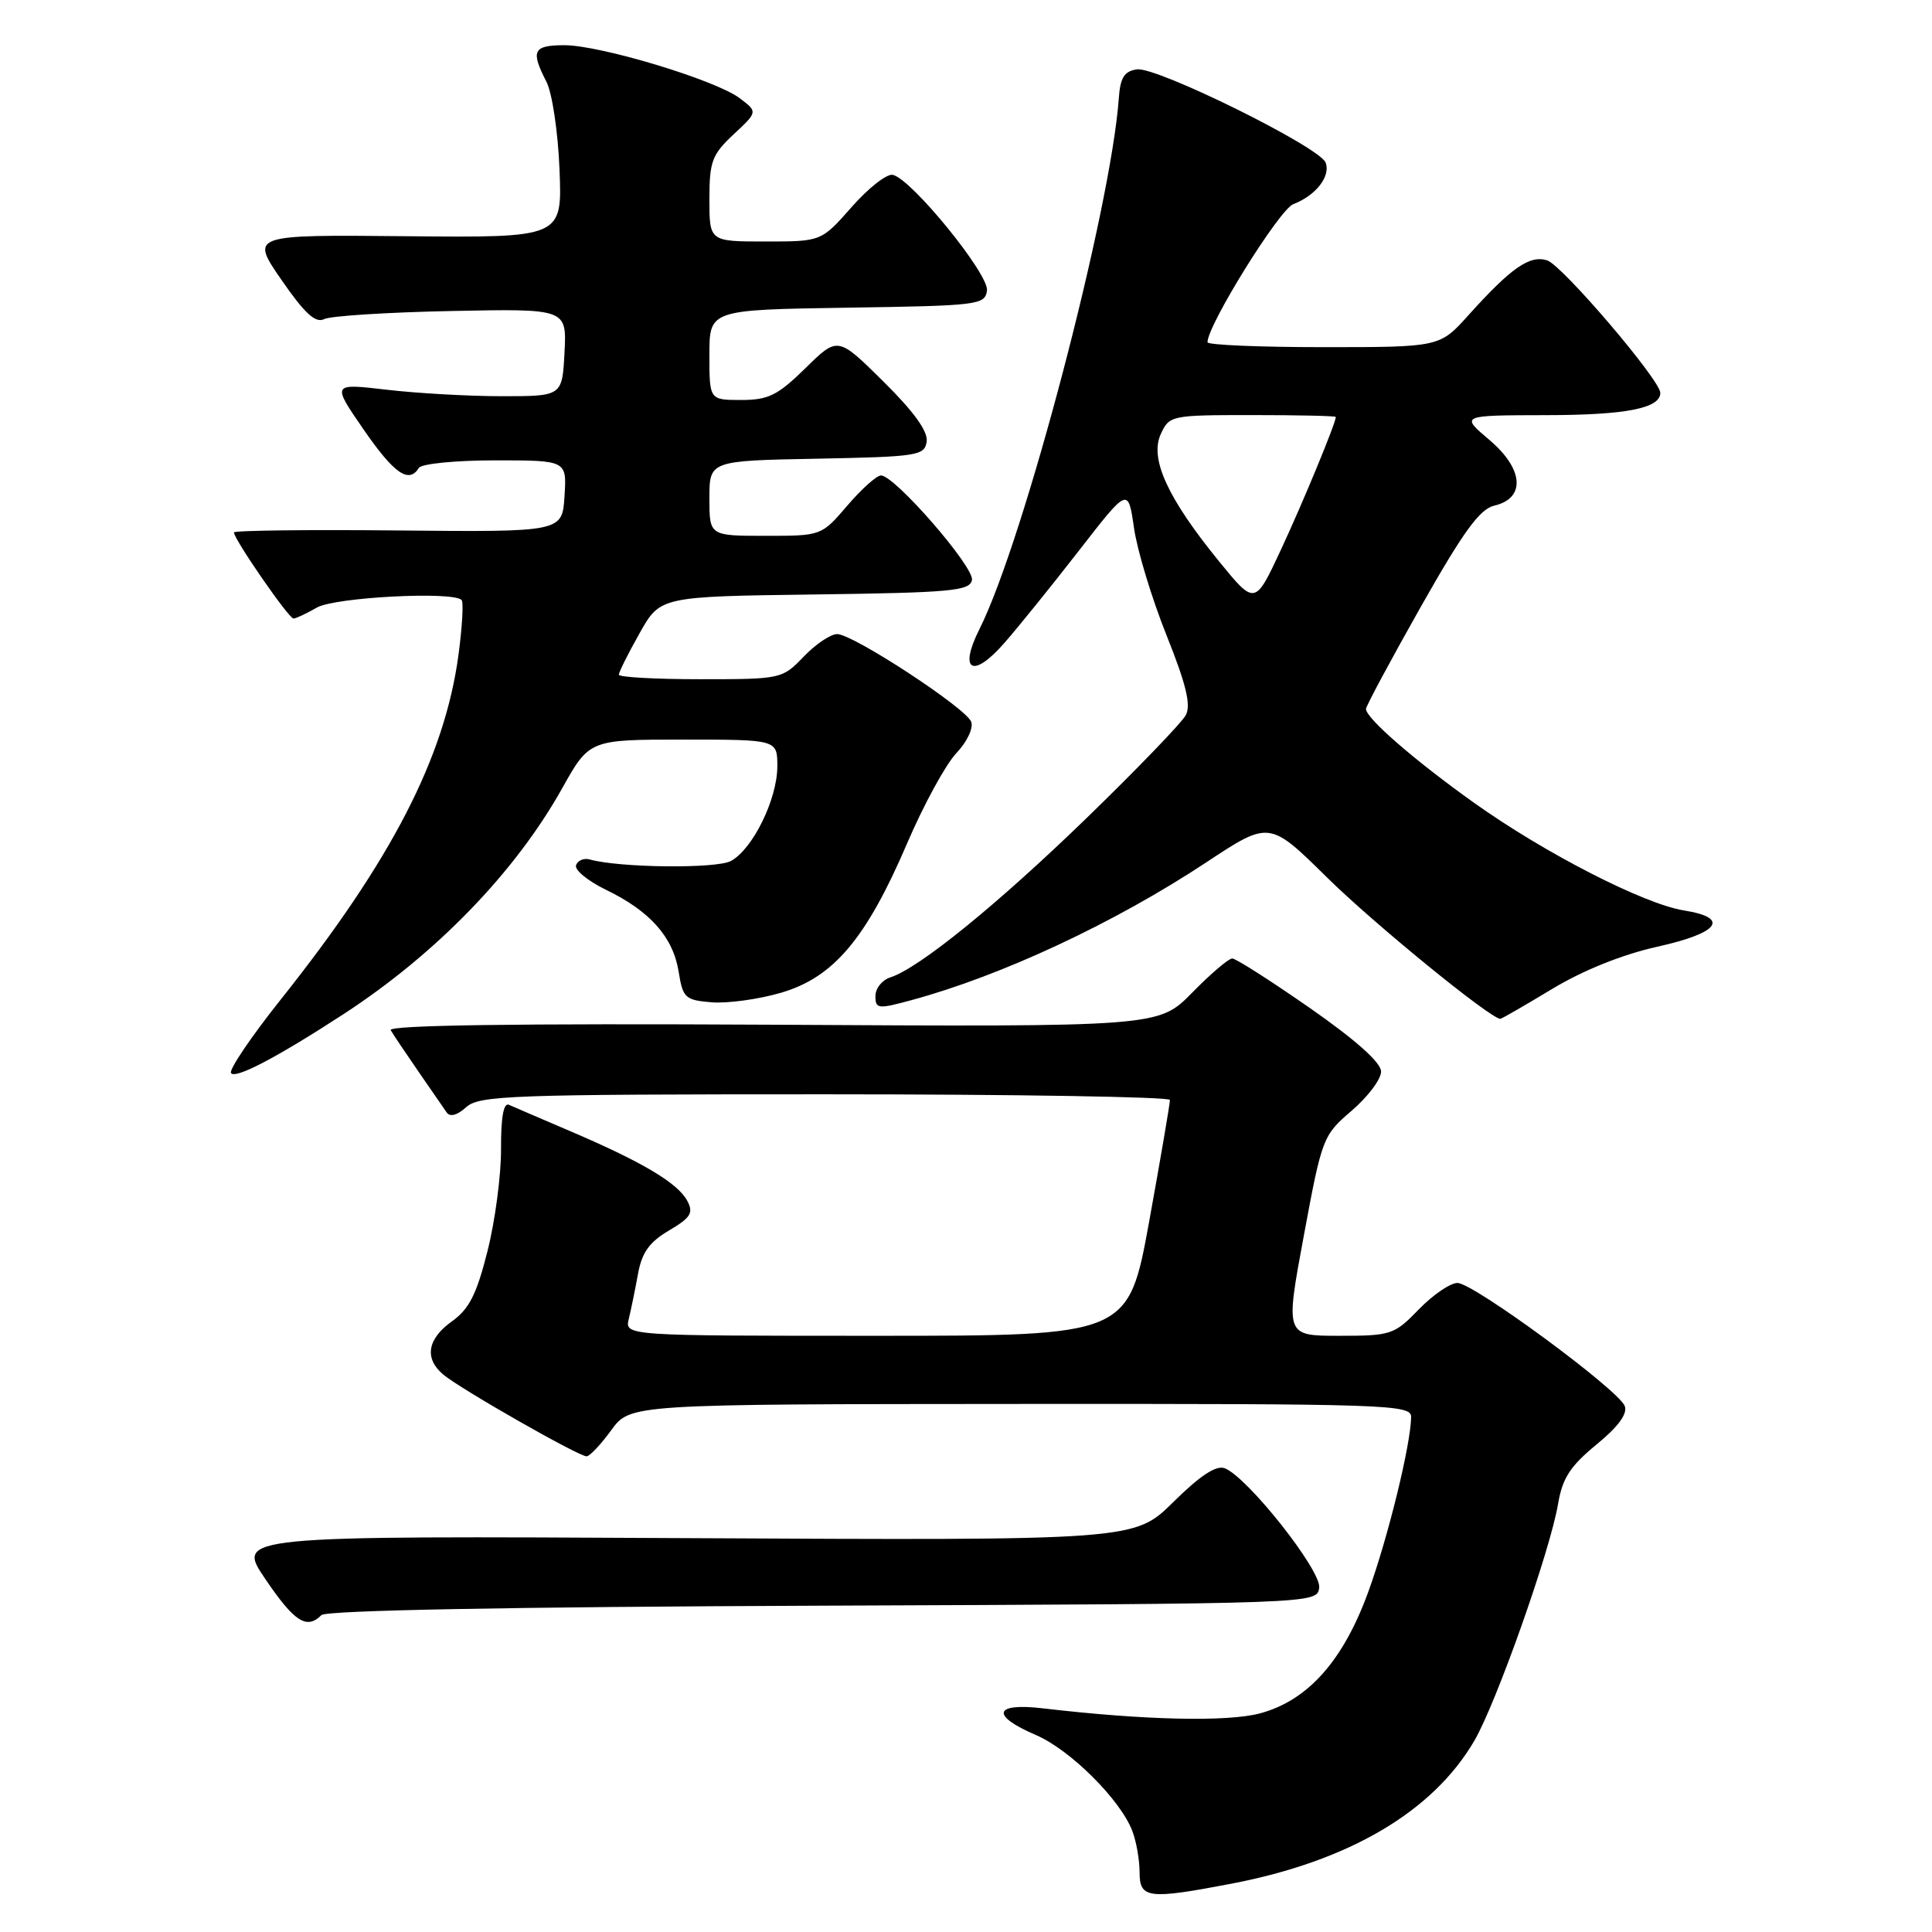 <?xml version="1.0" encoding="UTF-8" standalone="no"?>
<!DOCTYPE svg PUBLIC "-//W3C//DTD SVG 1.1//EN" "http://www.w3.org/Graphics/SVG/1.1/DTD/svg11.dtd" >
<svg xmlns="http://www.w3.org/2000/svg" xmlns:xlink="http://www.w3.org/1999/xlink" version="1.1" viewBox="0 0 256 256">
 <g >
 <path fill="currentColor"
d=" M 163.16 249.60 C 178.71 246.62 189.83 240.09 195.34 230.69 C 198.26 225.70 205.41 205.49 206.46 199.24 C 207.03 195.86 208.07 194.26 211.53 191.42 C 214.42 189.05 215.68 187.34 215.29 186.31 C 214.46 184.15 195.24 170.00 193.12 170.00 C 192.17 170.00 189.87 171.57 188.00 173.50 C 184.75 176.86 184.32 177.00 177.45 177.00 C 170.30 177.00 170.30 177.00 172.76 163.75 C 175.17 150.75 175.29 150.44 179.11 147.17 C 181.25 145.33 183.00 143.01 183.00 141.99 C 183.00 140.80 179.69 137.84 173.57 133.57 C 168.38 129.96 163.75 127.00 163.28 127.00 C 162.80 127.00 160.41 129.04 157.97 131.53 C 153.52 136.07 153.52 136.07 102.35 135.78 C 68.45 135.60 51.38 135.84 51.77 136.50 C 52.08 137.05 53.73 139.50 55.42 141.95 C 57.11 144.40 58.81 146.86 59.19 147.41 C 59.62 148.04 60.59 147.78 61.77 146.71 C 63.49 145.15 67.64 145.00 109.33 145.00 C 134.45 145.00 155.01 145.34 155.02 145.75 C 155.04 146.16 153.81 153.36 152.29 161.75 C 149.52 177.00 149.52 177.00 116.15 177.00 C 82.78 177.00 82.78 177.00 83.32 174.75 C 83.62 173.51 84.17 170.83 84.54 168.79 C 85.05 165.98 86.04 164.58 88.64 163.05 C 91.53 161.34 91.92 160.72 91.07 159.12 C 89.81 156.77 85.21 154.02 75.78 149.98 C 71.77 148.27 68.02 146.65 67.43 146.39 C 66.72 146.08 66.37 148.09 66.39 152.21 C 66.41 155.67 65.61 161.77 64.60 165.76 C 63.16 171.50 62.17 173.45 59.89 175.08 C 56.61 177.42 56.19 180.01 58.75 182.15 C 61.03 184.06 76.72 193.01 77.73 192.97 C 78.15 192.96 79.62 191.39 81.00 189.50 C 83.50 186.06 83.50 186.06 135.25 186.03 C 183.89 186.00 187.00 186.11 186.98 187.75 C 186.95 191.37 183.91 203.77 181.31 210.91 C 177.99 220.05 173.32 225.30 167.00 227.02 C 162.66 228.19 151.61 227.94 138.25 226.37 C 131.68 225.59 131.20 227.30 137.26 229.90 C 141.80 231.84 148.47 238.48 150.04 242.62 C 150.57 244.00 151.00 246.45 151.00 248.07 C 151.00 251.57 152.12 251.71 163.16 249.60 Z  M 42.59 214.01 C 43.22 213.38 67.41 212.92 109.04 212.76 C 174.50 212.50 174.50 212.50 174.80 210.39 C 175.12 208.13 165.30 195.71 162.28 194.55 C 161.15 194.12 159.02 195.52 155.48 199.02 C 150.32 204.12 150.32 204.12 90.79 203.81 C 31.26 203.50 31.26 203.50 35.17 209.25 C 39.02 214.92 40.64 215.96 42.59 214.01 Z  M 45.50 134.39 C 57.80 126.38 68.26 115.58 74.47 104.49 C 78.10 98.00 78.10 98.00 90.55 98.00 C 103.00 98.00 103.00 98.00 103.00 101.54 C 103.00 105.89 99.74 112.53 96.84 114.09 C 94.90 115.13 82.07 114.99 78.13 113.88 C 77.37 113.67 76.56 114.01 76.33 114.64 C 76.10 115.26 77.88 116.73 80.29 117.90 C 86.13 120.72 89.18 124.16 89.92 128.73 C 90.48 132.24 90.78 132.52 94.29 132.81 C 96.36 132.98 100.50 132.42 103.47 131.55 C 110.44 129.52 114.76 124.42 120.19 111.77 C 122.37 106.67 125.31 101.29 126.71 99.81 C 128.13 98.31 129.01 96.47 128.69 95.64 C 127.99 93.81 113.07 84.05 110.94 84.02 C 110.08 84.01 108.08 85.35 106.50 87.00 C 103.65 89.97 103.52 90.00 92.81 90.00 C 86.87 90.00 82.00 89.73 82.00 89.40 C 82.00 89.07 83.23 86.60 84.74 83.92 C 87.48 79.04 87.48 79.04 107.98 78.77 C 126.03 78.53 128.51 78.30 128.79 76.86 C 129.12 75.15 118.56 63.00 116.74 63.00 C 116.16 63.00 114.15 64.80 112.27 67.00 C 108.84 71.00 108.84 71.00 101.42 71.00 C 94.00 71.00 94.00 71.00 94.00 66.03 C 94.00 61.05 94.00 61.05 108.25 60.78 C 121.63 60.52 122.52 60.38 122.79 58.50 C 122.98 57.16 121.08 54.53 117.04 50.54 C 111.01 44.57 111.01 44.57 106.72 48.79 C 103.04 52.39 101.82 53.00 98.21 53.00 C 94.00 53.00 94.00 53.00 94.00 47.02 C 94.00 41.05 94.00 41.05 112.25 40.77 C 129.64 40.51 130.51 40.41 130.78 38.50 C 131.07 36.36 120.83 23.76 118.31 23.17 C 117.53 22.98 115.08 24.90 112.86 27.42 C 108.83 32.00 108.83 32.00 101.42 32.00 C 94.00 32.00 94.00 32.00 94.00 26.40 C 94.00 21.39 94.34 20.49 97.20 17.81 C 100.41 14.82 100.41 14.82 98.01 13.01 C 94.82 10.60 79.48 5.97 74.75 5.99 C 70.65 6.00 70.29 6.73 72.39 10.80 C 73.17 12.31 73.94 17.47 74.14 22.50 C 74.50 31.50 74.50 31.50 53.84 31.30 C 33.17 31.10 33.17 31.10 37.29 37.08 C 40.38 41.55 41.81 42.86 42.96 42.28 C 43.81 41.86 51.39 41.38 59.80 41.21 C 75.10 40.90 75.10 40.90 74.80 46.70 C 74.50 52.50 74.50 52.50 66.50 52.50 C 62.10 52.50 55.23 52.11 51.23 51.64 C 43.96 50.79 43.96 50.79 48.17 56.90 C 52.22 62.77 54.18 64.13 55.50 62.00 C 55.84 61.45 60.36 61.00 65.61 61.00 C 75.11 61.00 75.11 61.00 74.80 65.75 C 74.50 70.50 74.50 70.50 52.75 70.29 C 40.79 70.17 31.00 70.29 31.00 70.55 C 31.00 71.46 38.29 82.00 38.89 81.96 C 39.23 81.95 40.62 81.29 42.00 80.50 C 44.38 79.14 59.99 78.32 61.16 79.50 C 61.44 79.77 61.25 83.02 60.76 86.71 C 58.94 100.32 51.91 113.97 37.21 132.43 C 33.30 137.34 30.33 141.73 30.61 142.18 C 31.14 143.03 36.66 140.14 45.50 134.39 Z  M 205.67 131.04 C 209.78 128.56 214.99 126.47 219.62 125.44 C 227.82 123.62 229.28 121.62 223.14 120.64 C 217.82 119.79 204.70 113.06 195.31 106.37 C 187.43 100.75 181.00 95.17 181.00 93.94 C 181.00 93.57 184.26 87.49 188.25 80.43 C 193.90 70.44 196.06 67.46 198.00 67.00 C 202.19 66.02 201.90 62.14 197.35 58.29 C 193.50 55.03 193.50 55.03 204.82 55.01 C 215.41 55.00 220.00 54.11 220.00 52.06 C 220.00 50.37 207.00 35.14 205.01 34.50 C 202.69 33.77 200.24 35.47 194.59 41.75 C 190.77 46.00 190.77 46.00 175.38 46.00 C 166.92 46.00 160.00 45.71 160.00 45.35 C 160.00 43.07 169.52 27.75 171.37 27.05 C 174.36 25.91 176.35 23.35 175.65 21.54 C 174.86 19.48 153.29 8.82 150.65 9.19 C 148.98 9.43 148.44 10.28 148.25 13.00 C 147.19 27.78 135.69 71.60 129.78 83.37 C 126.98 88.94 128.90 89.99 133.09 85.19 C 134.97 83.04 139.42 77.53 142.99 72.93 C 149.48 64.57 149.48 64.57 150.26 69.95 C 150.68 72.91 152.62 79.30 154.56 84.15 C 157.18 90.69 157.84 93.43 157.12 94.77 C 156.59 95.76 150.75 101.82 144.13 108.25 C 132.23 119.80 121.77 128.30 117.97 129.51 C 116.89 129.85 116.00 130.96 116.00 131.98 C 116.00 133.69 116.34 133.73 120.75 132.53 C 132.72 129.29 147.68 122.30 159.85 114.26 C 168.20 108.74 168.20 108.74 175.85 116.28 C 182.04 122.39 197.51 135.00 198.80 135.00 C 198.97 135.00 202.06 133.22 205.67 131.04 Z  M 161.51 74.36 C 154.72 66.02 152.32 60.79 153.80 57.54 C 154.94 55.04 155.15 55.00 165.98 55.00 C 172.04 55.00 177.00 55.11 177.00 55.25 C 177.00 56.06 172.65 66.58 169.72 72.86 C 166.29 80.22 166.29 80.22 161.51 74.36 Z "/>
</g>
</svg>